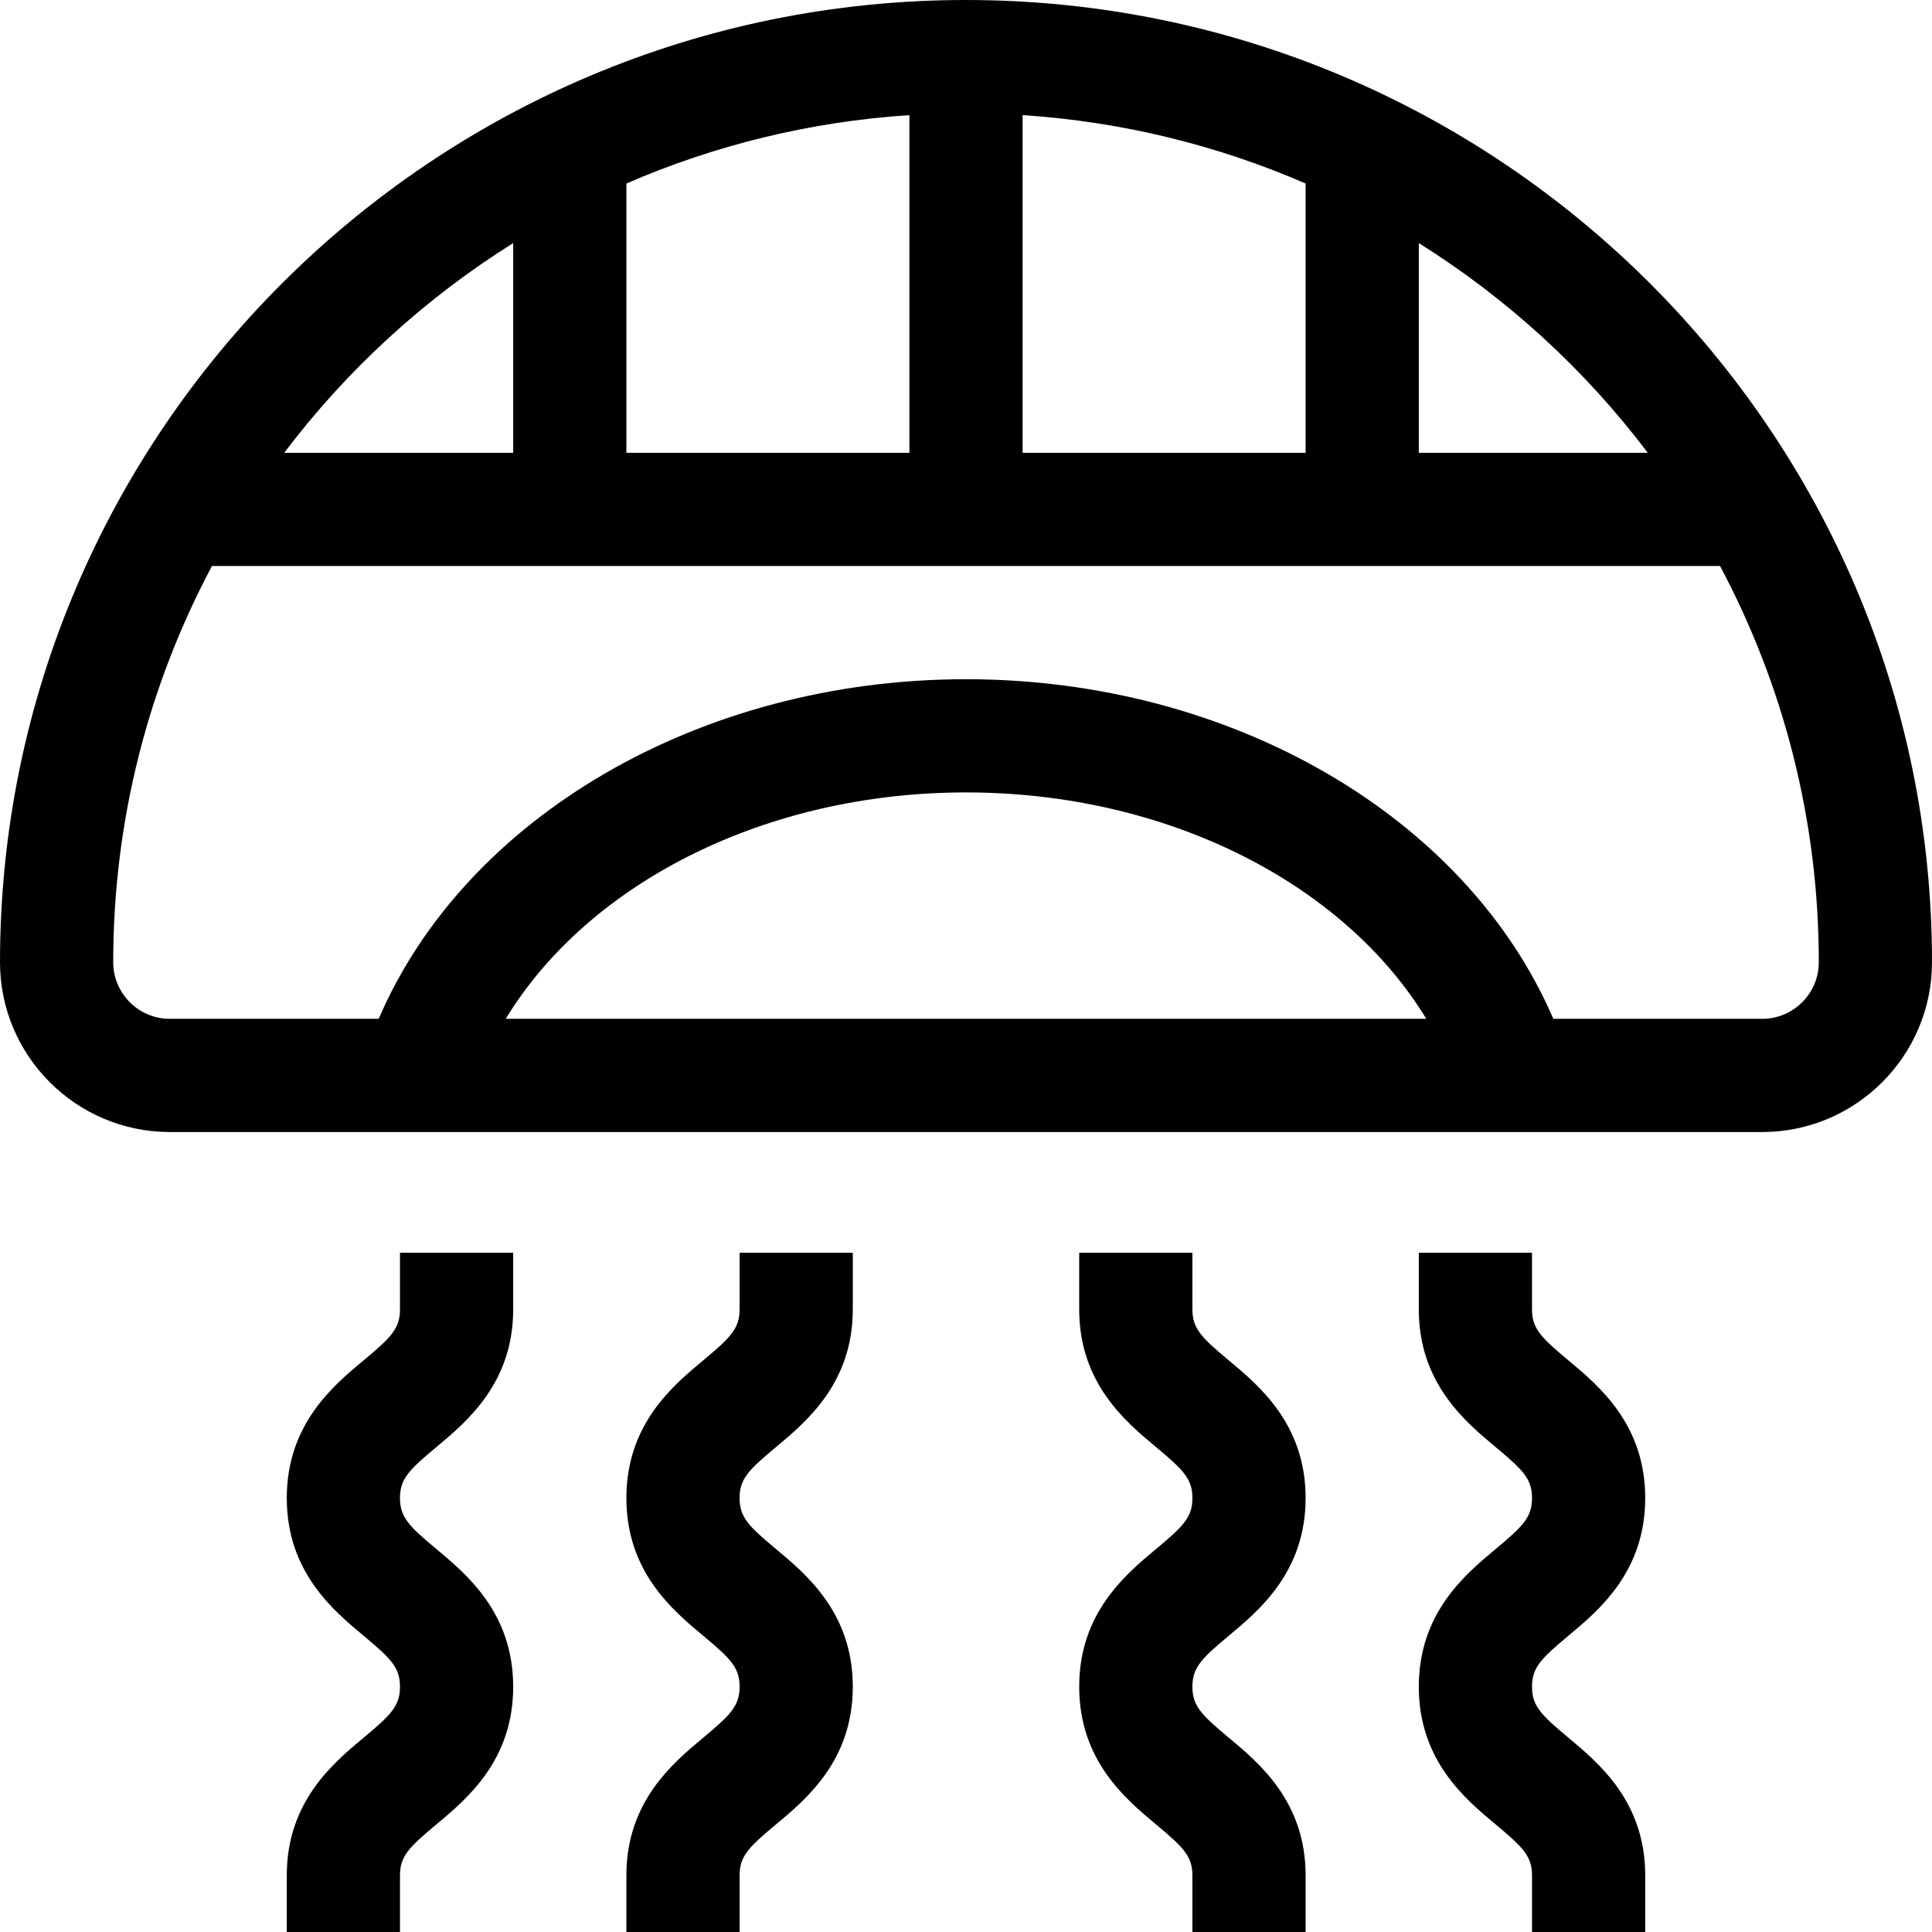 <svg id="Capa_1" enable-background="new 0 0 512 512" height="512" viewBox="0 0 512 512" width="512" xmlns="http://www.w3.org/2000/svg"><g><path d="m256 0c-141.159 0-256 114.392-256 255 0 24.813 20.187 45 45 45h422c24.813 0 45-20.187 45-45 0-140.608-114.841-255-256-255zm180.686 120h-60.686v-55.576c23.474 14.703 44.059 33.574 60.686 55.576zm-195.686 0h-75v-71.368c23.242-10.086 48.503-16.387 75-18.124zm30-89.492c26.497 1.737 51.758 8.039 75 18.124v71.368h-75zm-135 33.916v55.576h-60.686c16.627-22.002 37.212-40.873 60.686-55.576zm-1.98 205.576c22-36.141 69.005-60 121.98-60 52.976 0 99.98 23.859 121.981 60zm332.98 0h-55.354c-22.996-53.499-85.203-90-155.646-90s-132.649 36.501-155.645 90h-55.355c-8.271 0-15-6.729-15-15 0-37.901 9.476-73.635 26.171-105h399.659c16.694 31.365 26.17 67.099 26.17 105 0 8.271-6.729 15-15 15z"/><path d="m196 347c0 5.05-2.346 7.429-9.603 13.477-8.123 6.768-20.397 16.997-20.397 36.523s12.274 29.755 20.397 36.523c7.257 6.048 9.603 8.427 9.603 13.477s-2.346 7.429-9.603 13.477c-8.123 6.768-20.397 16.997-20.397 36.523v15h30v-15c0-5.05 2.346-7.429 9.603-13.477 8.123-6.768 20.397-16.997 20.397-36.523s-12.274-29.755-20.397-36.523c-7.257-6.048-9.603-8.427-9.603-13.477s2.346-7.429 9.603-13.477c8.123-6.768 20.397-16.997 20.397-36.523v-15h-30z"/><path d="m106 347c0 5.05-2.346 7.429-9.603 13.477-8.123 6.768-20.397 16.997-20.397 36.523s12.274 29.755 20.397 36.523c7.257 6.048 9.603 8.427 9.603 13.477s-2.346 7.429-9.603 13.477c-8.123 6.768-20.397 16.997-20.397 36.523v15h30v-15c0-5.05 2.346-7.429 9.603-13.477 8.123-6.768 20.397-16.997 20.397-36.523s-12.274-29.755-20.397-36.523c-7.257-6.048-9.603-8.427-9.603-13.477s2.346-7.429 9.603-13.477c8.123-6.768 20.397-16.997 20.397-36.523v-15h-30z"/><path d="m325.603 433.523c8.123-6.768 20.397-16.997 20.397-36.523s-12.274-29.755-20.397-36.523c-7.257-6.048-9.603-8.427-9.603-13.477v-15h-30v15c0 19.526 12.274 29.755 20.397 36.523 7.257 6.048 9.603 8.427 9.603 13.477s-2.346 7.429-9.603 13.477c-8.123 6.768-20.397 16.997-20.397 36.523s12.274 29.755 20.397 36.523c7.257 6.048 9.603 8.427 9.603 13.477v15h30v-15c0-19.526-12.274-29.755-20.397-36.523-7.257-6.048-9.603-8.427-9.603-13.477s2.346-7.429 9.603-13.477z"/><path d="m415.603 433.523c8.123-6.768 20.397-16.997 20.397-36.523s-12.274-29.755-20.397-36.523c-7.257-6.048-9.603-8.427-9.603-13.477v-15h-30v15c0 19.526 12.274 29.755 20.397 36.523 7.257 6.048 9.603 8.427 9.603 13.477s-2.346 7.429-9.603 13.477c-8.123 6.768-20.397 16.997-20.397 36.523s12.274 29.755 20.397 36.523c7.257 6.048 9.603 8.427 9.603 13.477v15h30v-15c0-19.526-12.274-29.755-20.397-36.523-7.257-6.048-9.603-8.427-9.603-13.477s2.346-7.429 9.603-13.477z"/></g></svg>